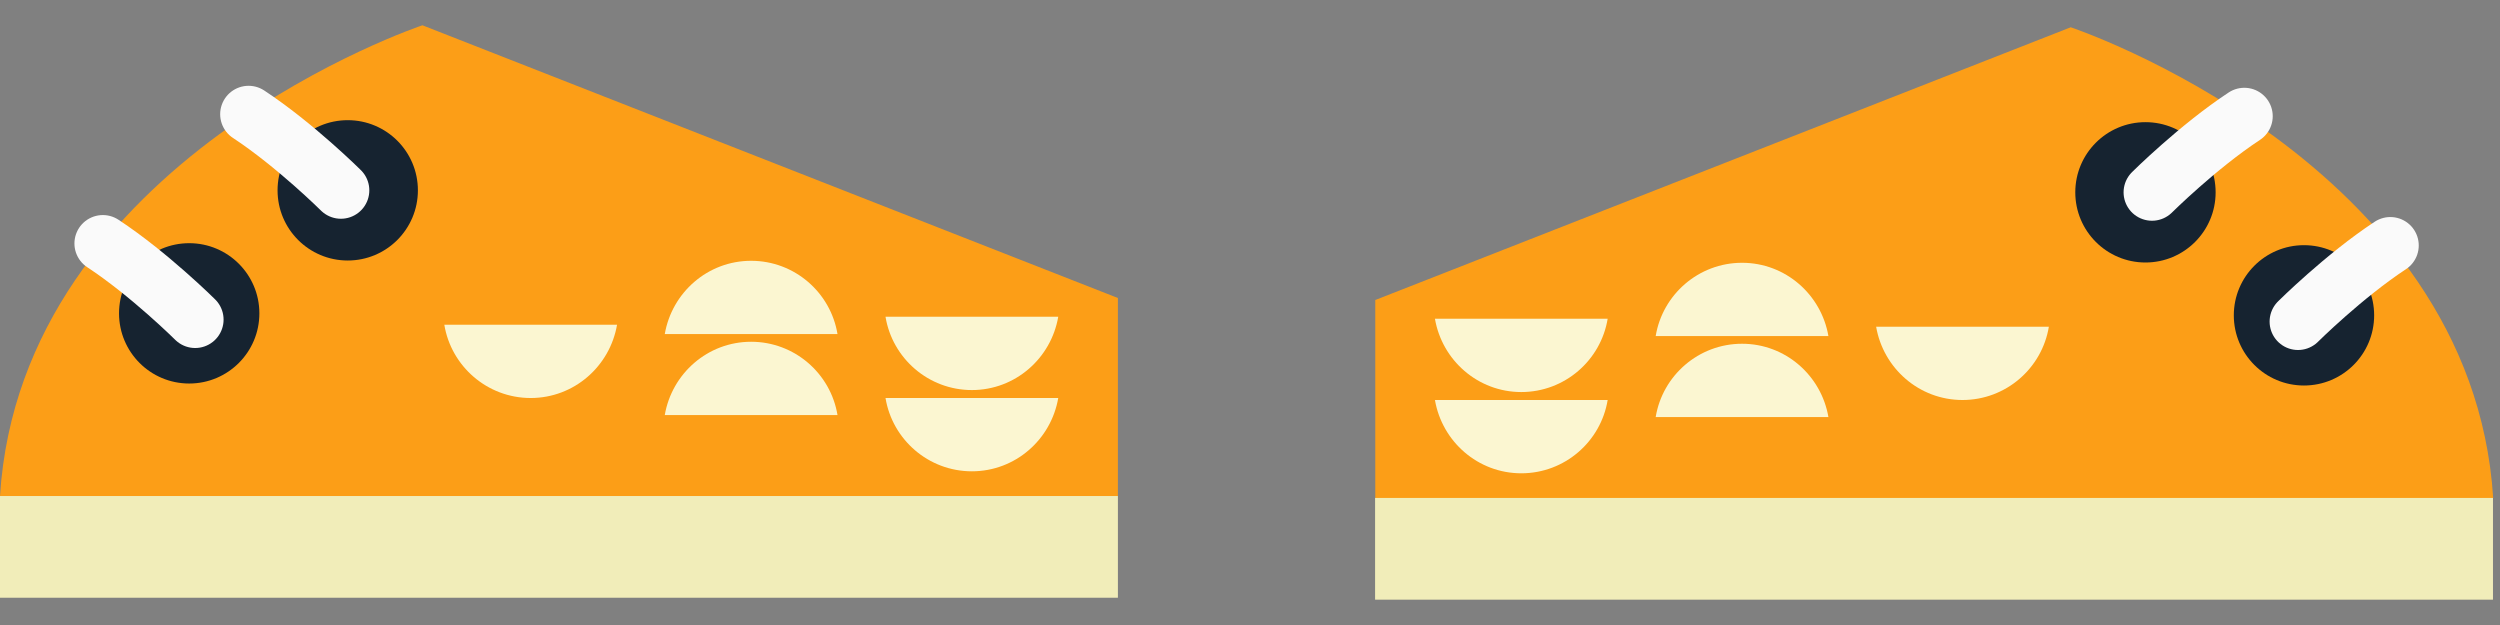 <svg width="88" height="22" viewBox="0 0 88 22" fill="none" xmlns="http://www.w3.org/2000/svg">
<rect x="0" y="0" width="88" height="22" fill="#808080" stroke="none"/>
<g clip-path="url(#clip0_301_1869)">
<path d="M39.35 17.46V10.49L14.87 0.89C14.87 0.89 0.75 5.6 0 17.46H39.35Z" fill="#FC9E17"/>
<path d="M39.35 17.46H0V21.04H39.35V17.46Z" fill="#F1EDB9"/>
<path d="M12.24 9.17C13.604 9.17 14.71 8.064 14.71 6.7C14.71 5.336 13.604 4.23 12.24 4.23C10.876 4.23 9.77 5.336 9.77 6.7C9.77 8.064 10.876 9.17 12.24 9.17Z" fill="#162330"/>
<path d="M6.66 13.5C8.024 13.5 9.13 12.394 9.13 11.03C9.13 9.666 8.024 8.56 6.66 8.56C5.296 8.56 4.19 9.666 4.19 11.03C4.19 12.394 5.296 13.5 6.66 13.5Z" fill="#162330"/>
<path d="M6.87 11.25C6.87 11.25 5.26 9.65 3.62 8.57" stroke="#FAFAFA" stroke-width="2" stroke-miterlimit="10" stroke-linecap="round"/>
<path d="M12 6.7C12 6.7 10.39 5.1 8.75 4.02" stroke="#FAFAFA" stroke-width="2" stroke-miterlimit="10" stroke-linecap="round"/>
<path d="M29.48 11.76C29.24 10.3 27.97 9.18 26.44 9.18C24.91 9.18 23.65 10.3 23.4 11.76H29.48Z" fill="#FBF6D1"/>
<path d="M29.48 14.61C29.24 13.15 27.97 12.03 26.44 12.03C24.91 12.03 23.65 13.15 23.4 14.61H29.48Z" fill="#FBF6D1"/>
<path d="M31.17 14.01C31.41 15.47 32.68 16.59 34.21 16.59C35.74 16.59 37 15.47 37.25 14.01H31.17Z" fill="#FBF6D1"/>
<path d="M31.17 11.15C31.41 12.61 32.68 13.73 34.21 13.73C35.74 13.73 37 12.61 37.25 11.15H31.17Z" fill="#FBF6D1"/>
<path d="M15.64 11.43C15.88 12.89 17.15 14.01 18.68 14.01C20.21 14.01 21.47 12.89 21.72 11.43H15.64Z" fill="#FBF6D1"/>
<path d="M48.41 17.53V10.56L72.89 0.96C72.89 0.96 87.01 5.67 87.76 17.53H48.41Z" fill="#FC9E17"/>
<path d="M48.403 21.108L87.753 21.108L87.753 17.528L48.403 17.528L48.403 21.108Z" fill="#F1EDB9"/>
<path d="M75.52 9.24C76.884 9.24 77.99 8.134 77.99 6.77C77.99 5.406 76.884 4.3 75.52 4.3C74.156 4.3 73.05 5.406 73.05 6.77C73.05 8.134 74.156 9.24 75.52 9.24Z" fill="#162330"/>
<path d="M81.1 13.57C82.465 13.57 83.57 12.464 83.57 11.1C83.57 9.736 82.465 8.63 81.1 8.63C79.736 8.63 78.63 9.736 78.63 11.1C78.63 12.464 79.736 13.57 81.1 13.57Z" fill="#162330"/>
<path d="M80.89 11.32C80.89 11.32 82.5 9.72 84.14 8.64" stroke="#FAFAFA" stroke-width="2" stroke-miterlimit="10" stroke-linecap="round"/>
<path d="M75.75 6.77C75.75 6.77 77.36 5.17 79 4.09" stroke="#FAFAFA" stroke-width="2" stroke-miterlimit="10" stroke-linecap="round"/>
<path d="M58.28 11.83C58.52 10.37 59.79 9.25 61.32 9.25C62.85 9.25 64.11 10.37 64.36 11.83H58.28Z" fill="#FBF6D1"/>
<path d="M58.28 14.68C58.52 13.22 59.79 12.1 61.32 12.1C62.85 12.1 64.11 13.22 64.36 14.68H58.28Z" fill="#FBF6D1"/>
<path d="M56.59 14.08C56.35 15.54 55.08 16.66 53.55 16.66C52.02 16.66 50.76 15.54 50.51 14.08H56.59Z" fill="#FBF6D1"/>
<path d="M56.59 11.22C56.35 12.68 55.08 13.8 53.55 13.8C52.02 13.8 50.76 12.68 50.51 11.22H56.59Z" fill="#FBF6D1"/>
<path d="M72.12 11.5C71.88 12.96 70.61 14.08 69.08 14.08C67.55 14.08 66.29 12.96 66.04 11.5H72.12Z" fill="#FBF6D1"/>
</g>
<defs>
<clipPath id="clip0_301_1869">
<rect width="87.76" height="20.22" fill="white" transform="translate(0 0.89)"/>
</clipPath>
</defs>
</svg>
